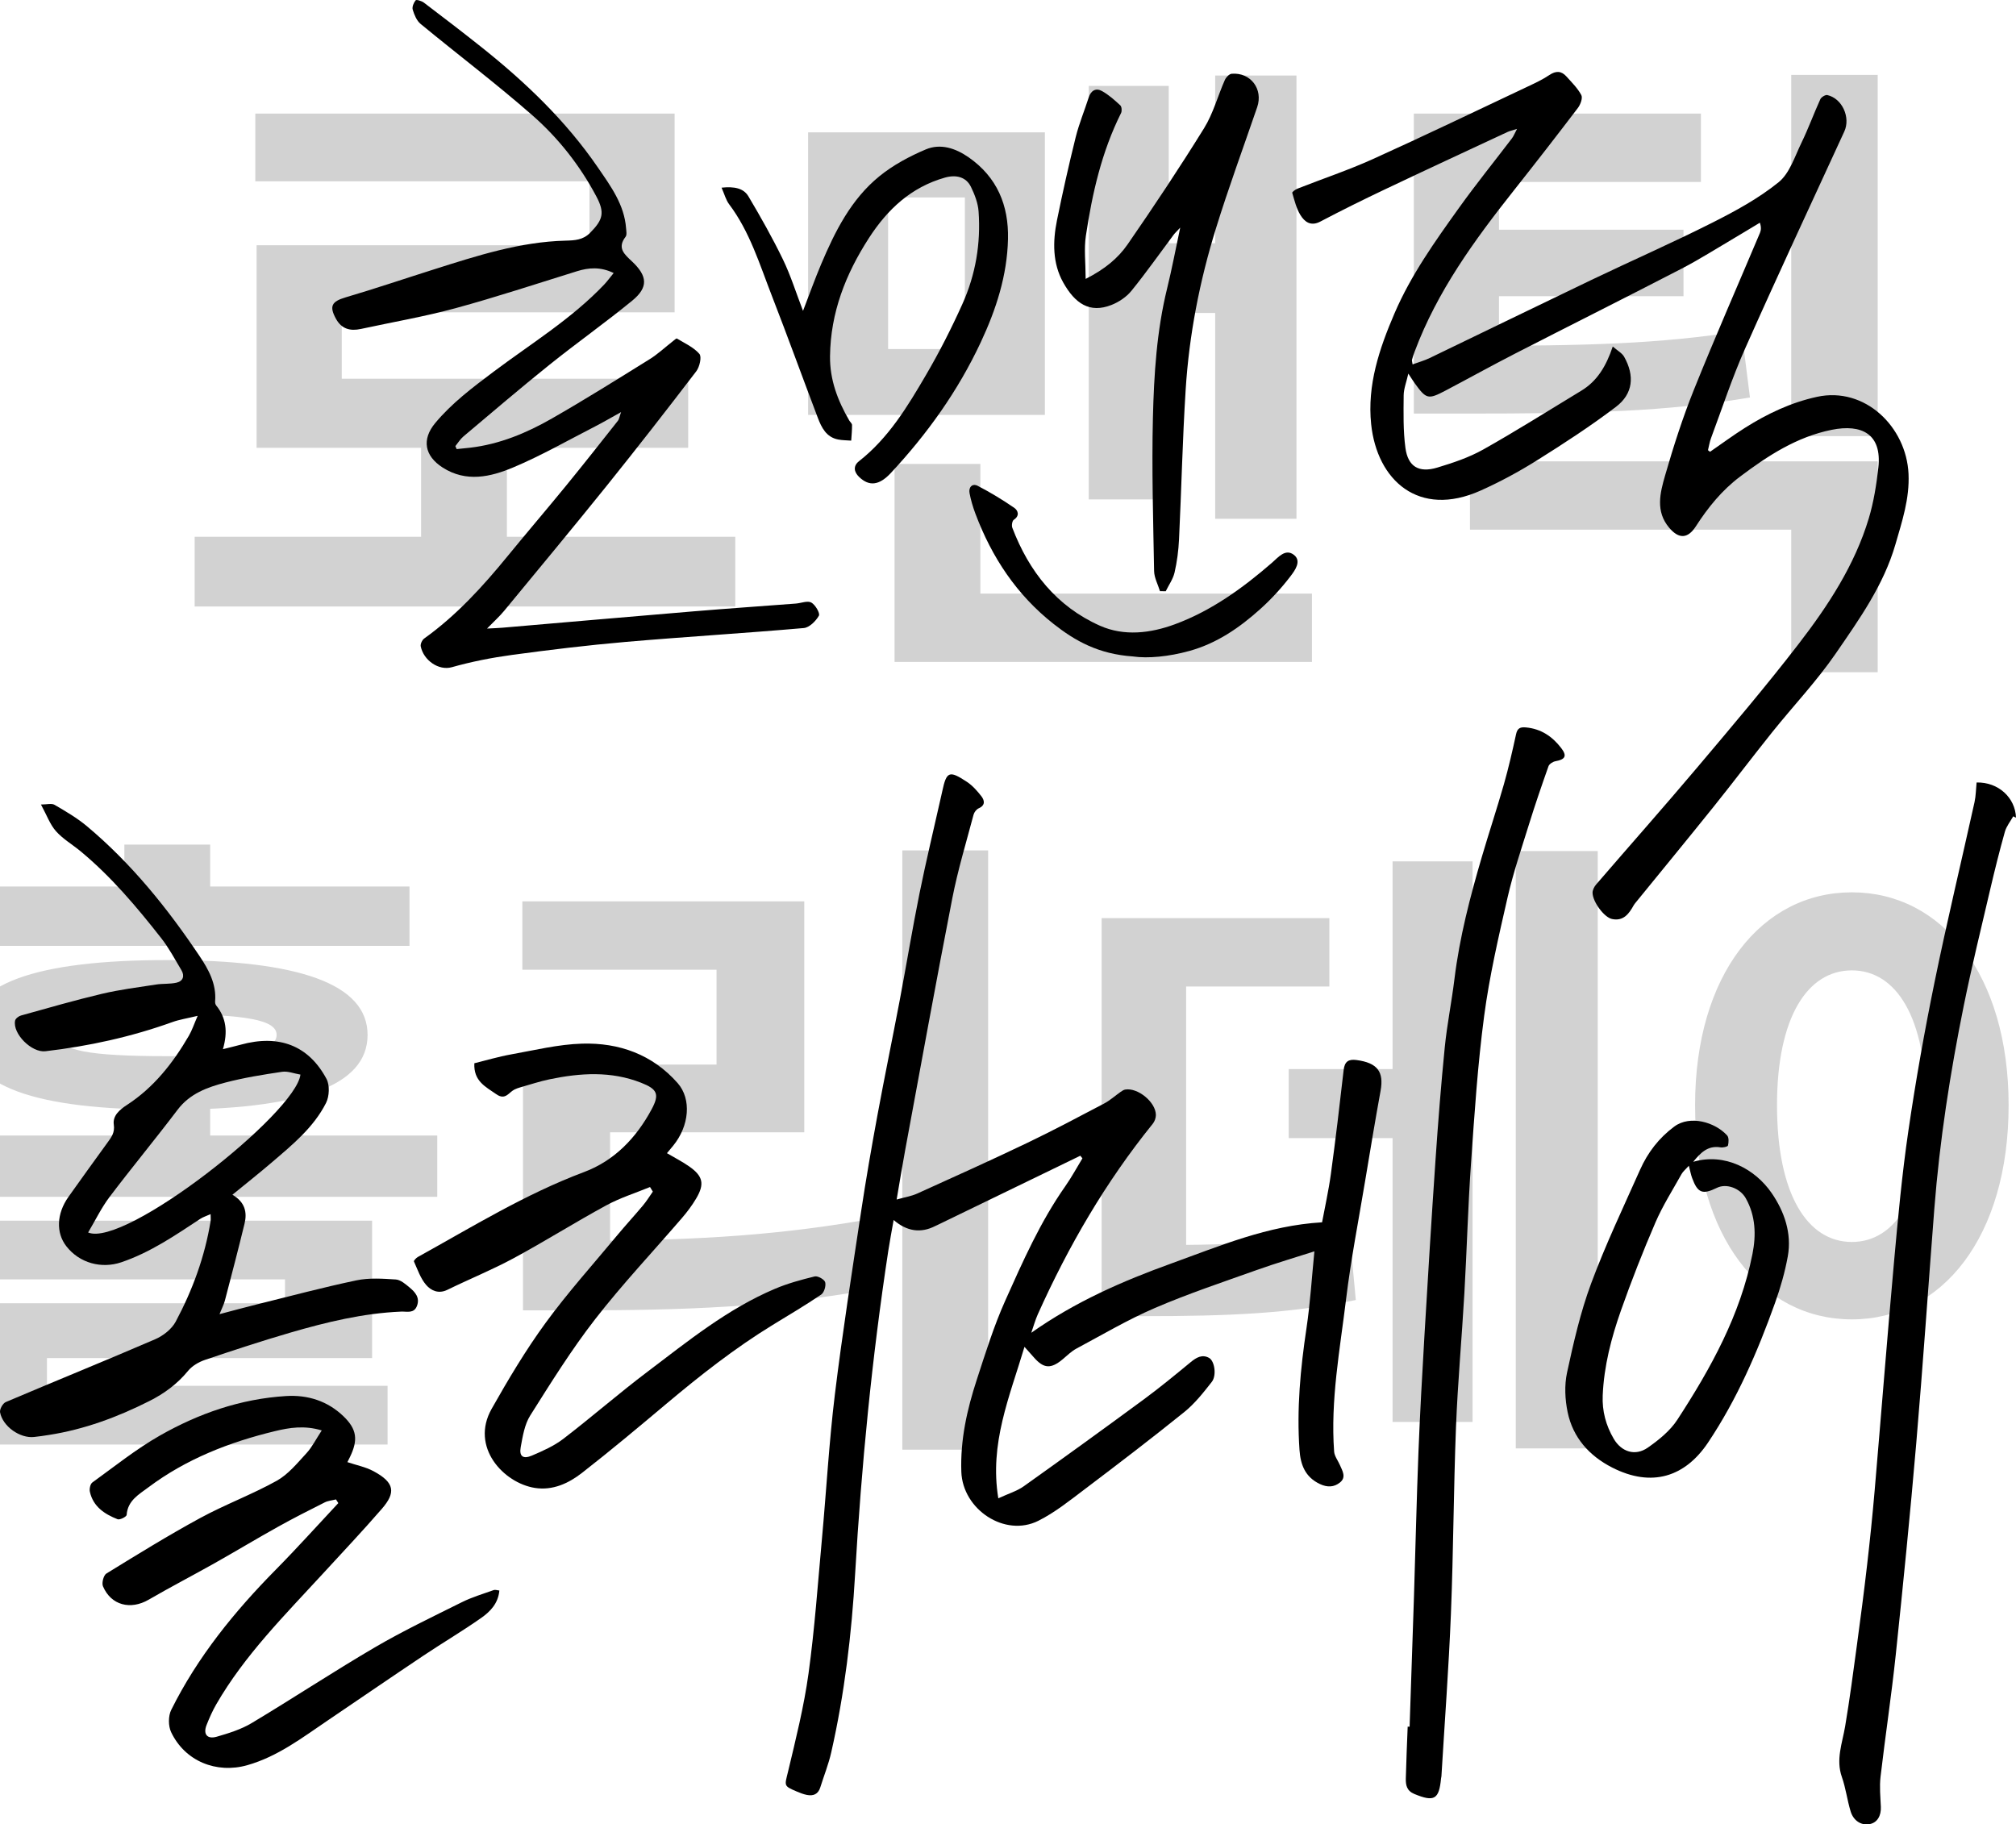<svg width="200" height="181" viewBox="0 0 200 181" fill="none" xmlns="http://www.w3.org/2000/svg">
<g clip-path="url(#clip0_18_2682)">
<path d="M19.311 53.256H72.944V60.168H19.311V53.256ZM41.776 42.056H50.288V56.072H41.776V42.056ZM25.328 11.272H66.927V30.984H33.904V40.968H25.456V24.328H58.48V17.992H25.328V11.272ZM25.456 37.576H68.272V44.424H25.456V37.576ZM80.171 13.128H103.659V41.16H80.171V13.128ZM95.722 19.592H88.106V34.632H95.722V19.592ZM120.555 7.496H128.619V51.464H120.555V7.496ZM113.387 24.136H122.795V31.048H113.387V24.136ZM108.011 8.52H115.947V49.544H108.011V8.52ZM88.746 58.888H130.155V65.672H88.746V58.888ZM88.746 46.024H97.258V62.6H88.746V46.024ZM145.83 45.768H186.278V66.696H177.702V52.552H145.83V45.768ZM177.702 7.432H186.278V43.272H177.702V7.432ZM140.262 34.312H145.318C157.542 34.312 164.646 34.12 172.774 32.84L173.606 39.432C165.286 40.84 157.798 41.032 145.318 41.032H140.262V34.312ZM140.262 11.272H168.742V18.056H148.71V36.488H140.262V11.272ZM146.086 22.792H167.014V29.384H146.086V22.792ZM-7.63 87.952H40.626V93.84H-7.63V87.952ZM16.626 95.248C29.682 95.248 36.466 97.616 36.466 102.672C36.466 107.792 29.682 110.096 16.626 110.096C3.506 110.096 -3.214 107.792 -3.214 102.672C-3.214 97.616 3.506 95.248 16.626 95.248ZM16.626 100.624C8.754 100.624 5.81 101.2 5.81 102.672C5.81 104.208 8.754 104.784 16.626 104.784C24.498 104.784 27.442 104.208 27.442 102.672C27.442 101.2 24.498 100.624 16.626 100.624ZM12.338 83.792H20.85V92.944H12.338V83.792ZM-10.19 112.656H43.378V118.736H-10.19V112.656ZM12.338 107.664H20.85V115.728H12.338V107.664ZM-4.046 121.104H36.914V134.736H4.658V138.448H-3.982V129.296H28.274V126.928H-4.046V121.104ZM-3.982 137.488H38.45V143.312H-3.982V137.488ZM89.517 84.368H98.029V143.824H89.517V84.368ZM51.885 123.088H57.133C67.629 123.088 76.013 122.704 85.421 121.104L86.253 127.952C76.653 129.68 67.949 130 57.133 130H51.885V123.088ZM51.821 89.424H79.789V112.336H60.525V125.648H51.885V105.616H71.085V96.208H51.821V89.424ZM150.376 84.432H158.504V143.696H150.376V84.432ZM127.848 106.064H141.608V112.912H127.848V106.064ZM138.152 85.456H146.088V141.072H138.152V85.456ZM109.288 123.536H113.384C121.768 123.536 127.336 123.344 133.864 122.064L134.504 128.976C127.912 130.32 122.024 130.576 113.384 130.576H109.288V123.536ZM109.288 91.088H131.88V97.872H117.672V126.48H109.288V91.088ZM207.075 84.368H215.651V143.824H207.075V84.368ZM183.715 88.528C192.675 88.528 199.267 96.72 199.267 109.648C199.267 122.704 192.675 130.896 183.715 130.896C174.755 130.896 168.163 122.704 168.163 109.648C168.163 96.72 174.755 88.528 183.715 88.528ZM183.715 96.272C179.299 96.272 176.291 100.944 176.291 109.648C176.291 118.48 179.299 123.216 183.715 123.216C188.131 123.216 191.075 118.48 191.075 109.648C191.075 100.944 188.131 96.272 183.715 96.272Z" fill="#D2D2D2"/>
<path d="M101.634 133.622C100.148 138.605 98.145 143.206 99.039 148.649C100.056 148.176 100.888 147.934 101.556 147.459C105.539 144.625 109.499 141.759 113.437 138.861C115.043 137.68 116.584 136.409 118.123 135.14C118.69 134.674 119.267 134.337 119.95 134.719C120.5 135.026 120.713 136.462 120.219 137.096C119.389 138.158 118.529 139.249 117.489 140.089C114.243 142.708 110.926 145.241 107.597 147.758C106.122 148.872 104.652 150.055 103.014 150.877C99.684 152.548 95.499 149.757 95.37 146.012C95.26 142.852 95.935 139.844 96.9 136.89C97.762 134.249 98.59 131.576 99.723 129.046C101.47 125.147 103.201 121.221 105.679 117.693C106.303 116.806 106.818 115.847 107.384 114.919L107.175 114.659C106.238 115.114 105.303 115.568 104.366 116.023C100.572 117.863 96.78 119.701 92.986 121.541C92.921 121.573 92.855 121.598 92.79 121.631C91.347 122.371 89.969 122.172 88.655 121.036C88.468 122.112 88.276 123.093 88.126 124.08C86.501 134.721 85.458 145.417 84.833 156.161C84.487 162.115 83.786 168.036 82.462 173.863C82.195 175.042 81.737 176.176 81.376 177.333C81.165 178.009 80.682 178.202 80.048 178.076C79.702 178.007 79.364 177.874 79.037 177.734C77.709 177.17 77.84 177.178 78.182 175.751C78.951 172.534 79.757 169.307 80.209 166.04C80.822 161.591 81.135 157.099 81.546 152.623C81.982 147.863 82.247 143.084 82.825 138.341C83.567 132.265 84.521 126.215 85.432 120.16C85.91 116.995 86.458 113.839 87.038 110.692C87.743 106.87 88.532 103.063 89.257 99.246C89.927 95.708 90.51 92.152 91.223 88.622C91.881 85.372 92.661 82.147 93.386 78.912C93.418 78.772 93.45 78.632 93.48 78.493C93.9 76.53 94.166 76.406 95.927 77.57C96.475 77.932 96.941 78.461 97.35 78.984C97.676 79.405 97.779 79.891 97.09 80.195C96.868 80.294 96.649 80.58 96.584 80.822C95.856 83.577 95.022 86.312 94.478 89.103C92.859 97.404 91.352 105.726 89.811 114.041C89.519 115.615 89.265 117.193 88.953 119.005C89.757 118.777 90.415 118.676 90.998 118.412C94.643 116.763 98.293 115.119 101.902 113.39C104.475 112.158 106.999 110.816 109.525 109.487C110.114 109.178 110.621 108.712 111.171 108.328C111.311 108.231 111.466 108.124 111.627 108.096C112.884 107.883 114.671 109.352 114.671 110.623C114.671 110.913 114.548 111.258 114.366 111.484C109.692 117.264 105.993 123.627 102.958 130.391C102.715 130.932 102.558 131.511 102.309 132.226C106.694 129.13 111.395 127.086 116.201 125.351C121.001 123.619 125.756 121.581 131.158 121.266C131.429 119.799 131.805 118.14 132.033 116.461C132.501 113.032 132.908 109.592 133.299 106.155C133.396 105.307 133.787 105.06 134.58 105.167C136.648 105.444 137.308 106.325 136.962 108.223C136.418 111.203 135.926 114.191 135.427 117.178C134.778 121.079 134.015 124.967 133.54 128.89C132.929 133.907 131.983 138.91 132.353 144.005C132.385 144.46 132.727 144.891 132.921 145.336C133.174 145.92 133.587 146.56 132.931 147.081C132.353 147.543 131.698 147.588 130.943 147.232C129.468 146.536 129.021 145.306 128.918 143.846C128.634 139.799 129.008 135.797 129.608 131.793C129.989 129.257 130.141 126.689 130.397 124.147C128.609 124.722 126.637 125.302 124.707 125.989C121.311 127.2 117.882 128.344 114.574 129.766C111.896 130.917 109.364 132.417 106.786 133.796C106.292 134.06 105.875 134.476 105.438 134.843C104.26 135.831 103.549 135.792 102.569 134.67C102.339 134.405 102.102 134.146 101.636 133.622H101.634Z" fill="black"/>
<path d="M169.646 44.823C170.802 44.027 171.931 43.191 173.118 42.442C175.332 41.044 177.668 39.934 180.258 39.37C185.015 38.335 189.121 42.35 189.338 47.009C189.452 49.474 188.7 51.713 188.038 54.01C186.866 58.062 184.446 61.443 182.118 64.833C180.235 67.575 177.918 70.016 175.83 72.621C173.87 75.066 171.983 77.567 170.022 80.011C167.456 83.208 164.85 86.374 162.262 89.554C162.196 89.638 162.125 89.722 162.073 89.814C161.604 90.662 161.052 91.416 159.919 91.175C159.145 91.012 158.008 89.481 157.991 88.577C157.987 88.3 158.159 87.968 158.35 87.746C161.678 83.884 165.061 80.069 168.35 76.172C171.772 72.118 175.209 68.073 178.444 63.874C181.361 60.084 183.999 56.071 185.396 51.425C185.884 49.8 186.153 48.089 186.344 46.397C186.72 43.069 184.702 42.038 181.705 42.644C178.242 43.346 175.387 45.21 172.625 47.286C170.822 48.643 169.444 50.347 168.238 52.22C167.441 53.456 166.557 53.493 165.6 52.366C164.21 50.73 164.693 48.892 165.188 47.172C166.015 44.301 166.931 41.442 168.045 38.67C170.143 33.446 172.41 28.291 174.599 23.104C174.71 22.84 174.74 22.541 174.59 22.095C173.724 22.614 172.862 23.143 171.991 23.656C170.274 24.665 168.593 25.738 166.826 26.653C161.338 29.494 155.811 32.259 150.313 35.078C147.993 36.267 145.713 37.536 143.406 38.749C141.678 39.66 141.493 39.604 140.354 38.028C140.188 37.8 140.042 37.56 139.715 37.064C139.524 37.918 139.258 38.571 139.253 39.224C139.238 40.963 139.197 42.719 139.427 44.435C139.677 46.296 140.762 46.938 142.583 46.391C144.146 45.92 145.734 45.39 147.146 44.596C150.442 42.745 153.64 40.72 156.875 38.762C158.451 37.809 159.341 36.332 159.997 34.376C160.474 34.797 160.921 35.031 161.127 35.398C162.183 37.281 162.019 39.069 160.31 40.366C157.789 42.281 155.121 44.016 152.434 45.699C150.655 46.813 148.787 47.82 146.869 48.677C140.745 51.414 136.607 47.649 136.027 42.079C135.623 38.206 136.833 34.601 138.34 31.097C139.971 27.295 142.362 23.946 144.752 20.609C146.431 18.265 148.249 16.019 149.995 13.724C150.156 13.513 150.253 13.251 150.5 12.787C150.029 12.938 149.773 12.992 149.543 13.099C145.493 14.988 141.437 16.867 137.402 18.784C135.244 19.808 133.101 20.869 130.988 21.981C130.032 22.486 129.425 22.005 129.011 21.337C128.604 20.684 128.422 19.883 128.198 19.132C128.174 19.048 128.516 18.795 128.725 18.713C131.214 17.734 133.759 16.884 136.192 15.785C141.338 13.46 146.426 11.008 151.534 8.599C152.275 8.249 153.028 7.899 153.707 7.444C154.365 7.001 154.902 7.027 155.407 7.594C155.932 8.182 156.519 8.753 156.878 9.436C157.03 9.73 156.792 10.376 156.534 10.713C154.44 13.466 152.318 16.197 150.171 18.909C146.263 23.845 142.574 28.912 140.345 34.876C140.246 35.142 140.152 35.415 140.079 35.69C140.055 35.782 140.102 35.892 140.139 36.151C140.734 35.932 141.306 35.776 141.831 35.522C147.179 32.948 152.51 30.344 157.862 27.78C161.858 25.867 165.921 24.085 169.876 22.091C172.167 20.936 174.47 19.682 176.449 18.08C177.548 17.191 178.053 15.527 178.717 14.162C179.403 12.753 179.938 11.272 180.587 9.846C180.682 9.638 181.084 9.389 181.282 9.432C182.765 9.765 183.605 11.658 182.967 13.047C179.674 20.212 176.335 27.359 173.133 34.565C171.845 37.461 170.856 40.49 169.747 43.462C169.603 43.846 169.543 44.261 169.442 44.662C169.508 44.716 169.577 44.767 169.644 44.821L169.646 44.823Z" fill="black"/>
<path d="M23.056 118.53C24.309 119.26 24.533 120.274 24.26 121.399C23.641 123.954 22.972 126.496 22.308 129.04C22.214 129.403 22.033 129.742 21.777 130.378C23.162 130.015 24.271 129.71 25.386 129.435C28.707 128.613 32.014 127.728 35.36 127.024C36.616 126.76 37.968 126.854 39.266 126.938C39.737 126.968 40.221 127.389 40.623 127.724C41.179 128.186 41.682 128.733 41.364 129.562C41.068 130.339 40.382 130.101 39.799 130.124C36.022 130.285 32.379 131.168 28.776 132.218C25.943 133.044 23.136 133.968 20.339 134.914C19.722 135.123 19.067 135.505 18.663 135.996C17.594 137.302 16.296 138.255 14.81 139.002C11.651 140.595 8.364 141.815 4.852 142.362C4.359 142.44 3.867 142.513 3.373 142.564C1.982 142.712 0.269 141.521 0.006 140.117C-0.049 139.812 0.279 139.223 0.574 139.099C5.507 137.001 10.477 134.99 15.397 132.866C16.191 132.525 17.035 131.861 17.431 131.121C19.101 127.99 20.318 124.677 20.892 121.154C20.92 120.987 20.894 120.811 20.892 120.454C20.481 120.639 20.154 120.738 19.881 120.916C17.377 122.56 14.914 124.259 12.027 125.233C10.079 125.89 7.893 125.33 6.578 123.636C5.544 122.303 5.61 120.413 6.786 118.749C8.061 116.946 9.361 115.16 10.655 113.369C11.042 112.834 11.408 112.377 11.29 111.578C11.158 110.692 11.879 110.086 12.584 109.629C15.26 107.892 17.16 105.466 18.738 102.756C19.049 102.222 19.245 101.618 19.61 100.781C18.574 101.032 17.809 101.146 17.098 101.402C13.014 102.872 8.807 103.791 4.503 104.294C3.136 104.452 1.24 102.559 1.496 101.26C1.537 101.054 1.851 100.813 2.083 100.749C4.755 100.006 7.422 99.233 10.12 98.595C11.879 98.179 13.684 97.954 15.473 97.677C16.15 97.571 16.859 97.642 17.521 97.49C18.166 97.339 18.34 96.82 17.992 96.24C17.351 95.171 16.762 94.055 15.997 93.078C13.572 89.984 11.038 86.978 7.994 84.455C7.184 83.783 6.242 83.238 5.554 82.465C4.965 81.804 4.652 80.898 4.063 79.816C4.645 79.816 5.12 79.676 5.41 79.846C6.515 80.49 7.637 81.144 8.613 81.96C13.031 85.657 16.612 90.102 19.802 94.86C20.685 96.176 21.485 97.621 21.341 99.34C21.33 99.474 21.362 99.645 21.442 99.744C22.442 100.976 22.616 102.366 22.115 104.09C22.822 103.911 23.353 103.789 23.877 103.645C27.684 102.593 30.621 103.727 32.39 107.037C32.725 107.662 32.676 108.77 32.344 109.425C31.113 111.86 29.008 113.573 26.975 115.314C25.722 116.388 24.425 117.412 23.05 118.537L23.056 118.53ZM29.808 106.612C29.159 106.503 28.548 106.25 27.989 106.333C26.1 106.615 24.204 106.917 22.36 107.4C20.571 107.868 18.837 108.491 17.62 110.097C15.412 113.015 13.074 115.834 10.866 118.754C10.051 119.834 9.456 121.079 8.744 122.275C12.369 123.812 29.335 110.464 29.806 106.612H29.808Z" fill="black"/>
<path d="M45.302 44.555C45.747 44.51 46.194 44.469 46.639 44.417C49.567 44.074 52.241 42.958 54.756 41.517C58.038 39.636 61.248 37.627 64.461 35.628C65.272 35.123 65.979 34.455 66.736 33.865C66.873 33.758 67.094 33.549 67.155 33.586C67.931 34.056 68.816 34.451 69.386 35.112C69.633 35.4 69.407 36.398 69.079 36.83C66.157 40.654 63.199 44.452 60.184 48.203C56.832 52.37 53.412 56.482 50.01 60.608C49.563 61.151 49.032 61.626 48.316 62.36C48.986 62.324 49.41 62.313 49.833 62.276C56.162 61.735 62.488 61.179 68.816 60.651C72.193 60.37 75.572 60.138 78.951 59.88C79.474 59.84 80.106 59.571 80.484 59.777C80.884 59.996 81.376 60.844 81.239 61.085C80.936 61.619 80.293 62.259 79.74 62.309C73.846 62.824 67.939 63.176 62.045 63.687C58.281 64.013 54.524 64.469 50.779 64.977C48.774 65.25 46.768 65.645 44.821 66.195C43.533 66.558 42.024 65.525 41.74 64.127C41.693 63.895 41.876 63.496 42.08 63.35C45.274 61.063 47.884 58.199 50.352 55.181C52.271 52.832 54.246 50.526 56.166 48.177C57.903 46.051 59.601 43.894 61.303 41.74C61.422 41.59 61.445 41.364 61.615 40.884C60.601 41.446 59.831 41.901 59.038 42.307C56.34 43.688 53.696 45.206 50.908 46.376C48.666 47.318 46.244 47.881 43.913 46.384C42.121 45.233 41.818 43.604 43.172 41.976C44.825 39.99 46.876 38.449 48.931 36.905C52.664 34.101 56.682 31.654 59.932 28.238C60.239 27.913 60.502 27.548 60.88 27.087C59.573 26.456 58.419 26.541 57.232 26.911C53.219 28.154 49.227 29.479 45.175 30.58C42.093 31.417 38.931 31.958 35.803 32.635C34.754 32.862 33.899 32.65 33.34 31.645C32.633 30.372 32.908 29.908 34.29 29.5C37.233 28.633 40.141 27.645 43.069 26.72C47.325 25.371 51.581 23.991 56.099 23.875C57.026 23.851 57.836 23.813 58.546 23.096C59.818 21.801 60.018 21.107 59.163 19.491C57.542 16.429 55.405 13.711 52.824 11.448C49.231 8.298 45.412 5.411 41.723 2.37C41.334 2.048 41.1 1.469 40.945 0.962C40.863 0.694 41.037 0.271 41.235 0.03C41.31 -0.062 41.828 0.092 42.05 0.26C43.954 1.703 45.852 3.156 47.722 4.644C52.105 8.129 56.134 11.972 59.313 16.614C60.577 18.458 61.938 20.291 62.112 22.653C62.133 22.934 62.204 23.304 62.064 23.486C61.205 24.603 61.931 25.215 62.692 25.93C64.257 27.398 64.326 28.512 62.72 29.829C60.046 32.021 57.215 34.02 54.515 36.186C51.624 38.505 48.806 40.916 45.971 43.303C45.659 43.567 45.438 43.939 45.175 44.261C45.218 44.36 45.261 44.461 45.306 44.559L45.302 44.555Z" fill="black"/>
<path d="M64.485 117.766C63.032 118.365 61.512 118.84 60.141 119.587C57.043 121.27 54.055 123.155 50.953 124.83C48.821 125.981 46.562 126.897 44.382 127.964C43.499 128.398 42.755 128.035 42.271 127.473C41.717 126.826 41.424 125.946 41.065 125.148C41.031 125.07 41.289 124.795 41.461 124.701C46.861 121.71 52.121 118.462 57.946 116.278C60.96 115.149 63.12 112.884 64.635 110.073C65.461 108.545 65.203 108.049 63.595 107.417C60.611 106.245 57.574 106.445 54.528 107.076C53.552 107.278 52.598 107.598 51.637 107.87C51.431 107.928 51.226 107.999 51.035 108.094C50.472 108.371 50.145 109.195 49.234 108.557C48.172 107.812 46.974 107.267 47.058 105.487C48.228 105.2 49.449 104.832 50.695 104.609C53.036 104.19 55.386 103.609 57.744 103.54C61.413 103.433 64.721 104.607 67.232 107.46C68.614 109.032 68.395 111.696 66.778 113.672C66.602 113.886 66.424 114.099 66.166 114.408C66.953 114.872 67.703 115.252 68.384 115.731C69.749 116.693 69.915 117.47 69.061 118.91C68.664 119.58 68.189 120.218 67.679 120.811C64.799 124.162 61.755 127.387 59.049 130.869C56.695 133.899 54.653 137.179 52.602 140.432C52.039 141.325 51.854 142.498 51.658 143.571C51.491 144.484 51.891 144.784 52.772 144.408C53.849 143.949 54.958 143.457 55.878 142.753C58.711 140.58 61.404 138.227 64.253 136.076C68.262 133.044 72.185 129.852 76.873 127.866C78.139 127.329 79.487 126.96 80.826 126.635C81.129 126.562 81.791 126.934 81.864 127.213C81.959 127.574 81.761 128.237 81.462 128.439C79.904 129.497 78.276 130.455 76.669 131.44C72.915 133.74 69.468 136.447 66.103 139.275C63.346 141.594 60.581 143.91 57.737 146.126C56.405 147.165 54.831 147.897 53.056 147.616C49.965 147.127 46.626 143.571 48.774 139.771C50.42 136.857 52.144 133.963 54.113 131.262C56.316 128.243 58.829 125.448 61.222 122.567C62.062 121.556 62.954 120.587 63.799 119.578C64.154 119.153 64.446 118.674 64.766 118.221C64.674 118.071 64.579 117.918 64.487 117.768L64.485 117.766Z" fill="black"/>
<path d="M31.921 141.914C30.186 141.39 28.697 141.641 27.265 141.987C22.751 143.077 18.473 144.748 14.722 147.558C13.779 148.265 12.665 148.868 12.564 150.298C12.551 150.472 11.891 150.813 11.668 150.725C10.374 150.218 9.237 149.471 8.914 147.988C8.854 147.708 8.957 147.228 9.159 147.079C11.356 145.493 13.486 143.779 15.829 142.442C19.703 140.23 23.882 138.777 28.387 138.502C30.545 138.371 32.502 138.996 34.077 140.512C35.414 141.8 35.537 142.863 34.718 144.552C34.627 144.739 34.531 144.926 34.464 145.059C35.36 145.362 36.27 145.536 37.048 145.954C39.165 147.09 39.283 148.076 37.877 149.697C35.986 151.88 33.998 153.982 32.044 156.112C28.258 160.236 24.273 164.2 21.446 169.101C21.074 169.748 20.771 170.439 20.496 171.132C20.133 172.049 20.548 172.577 21.509 172.298C22.699 171.953 23.927 171.573 24.978 170.941C29.075 168.487 33.065 165.849 37.185 163.437C39.984 161.801 42.92 160.399 45.827 158.952C46.831 158.452 47.925 158.132 48.984 157.75C49.128 157.699 49.318 157.774 49.539 157.797C49.425 159.077 48.634 159.886 47.748 160.509C45.883 161.821 43.913 162.982 42.015 164.251C38.845 166.372 35.698 168.53 32.538 170.669C29.999 172.386 27.56 174.267 24.531 175.126C21.47 175.993 18.347 174.731 16.977 171.847C16.687 171.24 16.687 170.246 16.984 169.645C19.598 164.382 23.258 159.884 27.37 155.717C29.488 153.572 31.502 151.324 33.563 149.123C33.486 149.001 33.409 148.879 33.331 148.758C32.955 148.855 32.544 148.885 32.207 149.057C30.655 149.836 29.103 150.624 27.585 151.47C25.472 152.647 23.4 153.896 21.294 155.083C19.12 156.307 16.904 157.454 14.75 158.705C12.951 159.751 11.014 159.266 10.215 157.376C10.075 157.046 10.273 156.284 10.554 156.112C13.622 154.225 16.689 152.329 19.851 150.609C22.323 149.265 24.991 148.277 27.45 146.91C28.589 146.276 29.486 145.169 30.395 144.183C30.96 143.571 31.343 142.79 31.921 141.911V141.914Z" fill="black"/>
<path d="M139.842 171.311C139.988 166.993 140.139 162.675 140.276 158.358C140.427 153.615 140.532 148.87 140.717 144.129C140.87 140.245 141.087 136.366 141.315 132.486C141.659 126.685 142.013 120.886 142.411 115.089C142.667 111.353 142.959 107.617 143.331 103.892C143.557 101.629 144.015 99.392 144.29 97.133C144.797 92.983 145.848 88.96 147.022 84.964C147.725 82.576 148.509 80.213 149.193 77.819C149.661 76.176 150.042 74.506 150.405 72.835C150.536 72.23 150.833 72.116 151.385 72.168C152.879 72.305 153.999 73.063 154.881 74.214C155.48 74.995 155.293 75.345 154.313 75.521C154.055 75.567 153.7 75.794 153.621 76.017C152.944 77.928 152.286 79.846 151.686 81.782C150.936 84.198 150.117 86.604 149.554 89.065C148.664 92.951 147.759 96.854 147.237 100.8C146.594 105.64 146.274 110.526 145.934 115.4C145.633 119.705 145.521 124.023 145.274 128.329C145.023 132.744 144.616 137.154 144.444 141.57C144.204 147.741 144.189 153.922 143.941 160.092C143.726 165.475 143.32 170.851 142.998 176.229C142.993 176.3 142.968 176.369 142.961 176.44C142.763 178.531 142.278 178.789 140.319 177.984C139.55 177.668 139.451 177.092 139.466 176.44C139.507 174.726 139.586 173.015 139.651 171.302C139.713 171.304 139.776 171.306 139.838 171.308L139.842 171.311Z" fill="black"/>
<path d="M196.09 77.63C198.25 77.58 199.927 79.135 200 81.119L199.725 80.99C199.441 81.497 199.05 81.975 198.897 82.519C198.366 84.406 197.893 86.308 197.446 88.217C196.546 92.069 195.6 95.914 194.815 99.789C193.47 106.441 192.427 113.141 191.898 119.913C191.294 127.675 190.768 135.445 190.103 143.2C189.504 150.201 188.805 157.192 188.07 164.18C187.644 168.221 187.032 172.24 186.561 176.277C186.447 177.256 186.548 178.263 186.593 179.255C186.632 180.118 186.254 180.83 185.473 180.972C184.603 181.131 183.861 180.59 183.595 179.712C183.253 178.591 183.115 177.406 182.728 176.307C182.111 174.555 182.767 172.949 183.049 171.276C183.5 168.603 183.852 165.911 184.216 163.223C184.575 160.571 184.923 157.918 185.228 155.26C185.51 152.816 185.763 150.366 185.974 147.917C186.625 140.34 187.217 132.757 187.9 125.182C188.291 120.847 188.691 116.508 189.321 112.203C190.043 107.261 190.918 102.333 191.92 97.438C193.141 91.467 194.568 85.537 195.884 79.586C196.025 78.944 196.025 78.272 196.09 77.632V77.63Z" fill="black"/>
<path d="M115.077 58.65C114.875 57.984 114.507 57.323 114.495 56.656C114.404 51.589 114.254 46.517 114.376 41.455C114.482 37.15 114.748 32.836 115.786 28.615C116.251 26.728 116.61 24.813 117.085 22.584C116.715 22.984 116.552 23.13 116.423 23.304C115.036 25.159 113.703 27.057 112.244 28.854C111.75 29.463 110.999 29.966 110.262 30.256C108.093 31.108 106.649 30.112 105.479 28.027C104.411 26.123 104.432 23.961 104.858 21.857C105.417 19.098 106.036 16.352 106.713 13.621C107.046 12.279 107.584 10.988 108.007 9.668C108.229 8.979 108.721 8.7 109.314 9.028C109.983 9.397 110.574 9.928 111.141 10.452C111.285 10.585 111.317 11.01 111.219 11.21C109.295 15.055 108.355 19.188 107.726 23.394C107.53 24.697 107.7 26.056 107.704 27.671C109.591 26.715 110.92 25.618 111.874 24.233C114.486 20.453 117.035 16.622 119.454 12.715C120.356 11.257 120.81 9.524 121.513 7.933C121.629 7.671 121.947 7.336 122.196 7.317C124.079 7.167 125.333 8.846 124.72 10.634C123.344 14.649 121.874 18.636 120.621 22.688C119.011 27.883 117.97 33.217 117.626 38.651C117.313 43.602 117.205 48.566 116.967 53.523C116.913 54.622 116.771 55.73 116.524 56.801C116.373 57.454 115.948 58.042 115.647 58.659C115.458 58.654 115.266 58.652 115.077 58.648V58.65Z" fill="black"/>
<path d="M167.974 115.265C171.138 114.344 174.132 115.995 175.759 118.365C177.015 120.192 177.776 122.354 177.359 124.652C177.075 126.217 176.63 127.767 176.093 129.268C174.36 134.118 172.316 138.839 169.44 143.131C167.176 146.508 163.879 147.61 159.934 145.594C157.664 144.434 156.041 142.624 155.519 140.102C155.257 138.839 155.19 137.435 155.459 136.185C156.104 133.201 156.789 130.191 157.849 127.335C159.272 123.501 161.039 119.789 162.707 116.048C163.466 114.346 164.571 112.899 166.101 111.765C167.679 110.599 170.153 111.336 171.344 112.65C171.529 112.854 171.503 113.333 171.426 113.646C171.396 113.766 170.931 113.871 170.691 113.831C169.392 113.612 168.672 114.421 167.976 115.265H167.974ZM167.546 115.653C167.226 116.012 166.968 116.216 166.819 116.482C165.934 118.069 164.951 119.615 164.233 121.274C162.995 124.141 161.854 127.054 160.813 130C159.853 132.724 159.124 135.52 158.999 138.44C158.933 139.992 159.315 141.416 160.091 142.74C160.859 144.05 162.228 144.492 163.477 143.618C164.569 142.854 165.689 141.95 166.402 140.853C169.721 135.758 172.66 130.453 173.857 124.4C174.227 122.537 174.177 120.63 173.193 118.883C172.63 117.88 171.275 117.382 170.334 117.843C168.898 118.548 168.421 118.365 167.87 116.873C167.748 116.542 167.686 116.192 167.544 115.653H167.546Z" fill="black"/>
<path d="M71.578 18.619C72.842 18.486 73.764 18.664 74.25 19.482C75.463 21.524 76.634 23.6 77.67 25.736C78.438 27.321 78.964 29.019 79.665 30.842C80.308 29.174 80.839 27.686 81.454 26.23C82.838 22.954 84.433 19.765 87.249 17.479C88.607 16.375 90.219 15.512 91.838 14.827C93.302 14.207 94.792 14.701 96.094 15.607C98.921 17.575 100.077 20.371 100 23.718C99.916 27.338 98.826 30.692 97.296 33.962C95.037 38.79 91.989 43.05 88.373 46.929C87.208 48.179 86.217 48.267 85.228 47.318C84.699 46.809 84.629 46.219 85.222 45.753C88.156 43.451 90.037 40.325 91.87 37.191C93.199 34.921 94.396 32.562 95.475 30.163C96.784 27.259 97.311 24.156 97.081 20.972C97.021 20.145 96.694 19.299 96.326 18.542C95.86 17.582 94.893 17.296 93.745 17.62C90.398 18.565 88.046 20.766 86.208 23.609C83.895 27.183 82.393 31.016 82.344 35.342C82.316 37.68 83.107 39.743 84.25 41.714C84.338 41.869 84.525 42.013 84.527 42.161C84.534 42.678 84.478 43.198 84.446 43.715C84.016 43.681 83.579 43.685 83.16 43.606C81.976 43.38 81.505 42.427 81.133 41.452C79.601 37.422 78.137 33.365 76.574 29.348C75.359 26.23 74.39 22.992 72.331 20.259C72.013 19.836 71.875 19.278 71.583 18.617L71.578 18.619Z" fill="black"/>
<path d="M112.416 65.128C108.964 64.896 106.651 63.575 104.525 61.903C100.864 59.024 98.386 55.282 96.763 50.951C96.516 50.292 96.314 49.607 96.184 48.918C96.075 48.323 96.47 47.926 97.001 48.203C98.248 48.849 99.458 49.583 100.615 50.378C100.969 50.62 101.212 51.148 100.576 51.567C100.415 51.672 100.342 52.136 100.428 52.359C102.083 56.701 104.817 60.16 109.116 62.075C111.522 63.146 114.138 62.826 116.554 61.935C120.18 60.597 123.282 58.352 126.188 55.831C126.814 55.288 127.525 54.384 128.376 55.058C129.148 55.67 128.456 56.604 128.037 57.154C127.143 58.33 126.124 59.438 125.023 60.428C122.97 62.27 120.741 63.818 118.003 64.578C115.93 65.153 113.878 65.336 112.414 65.13L112.416 65.128Z" fill="black"/>
</g>
<defs>
<clipPath id="clip0_18_2682">
<rect width="200" height="181" fill="white"/>
</clipPath>
</defs>
</svg>
